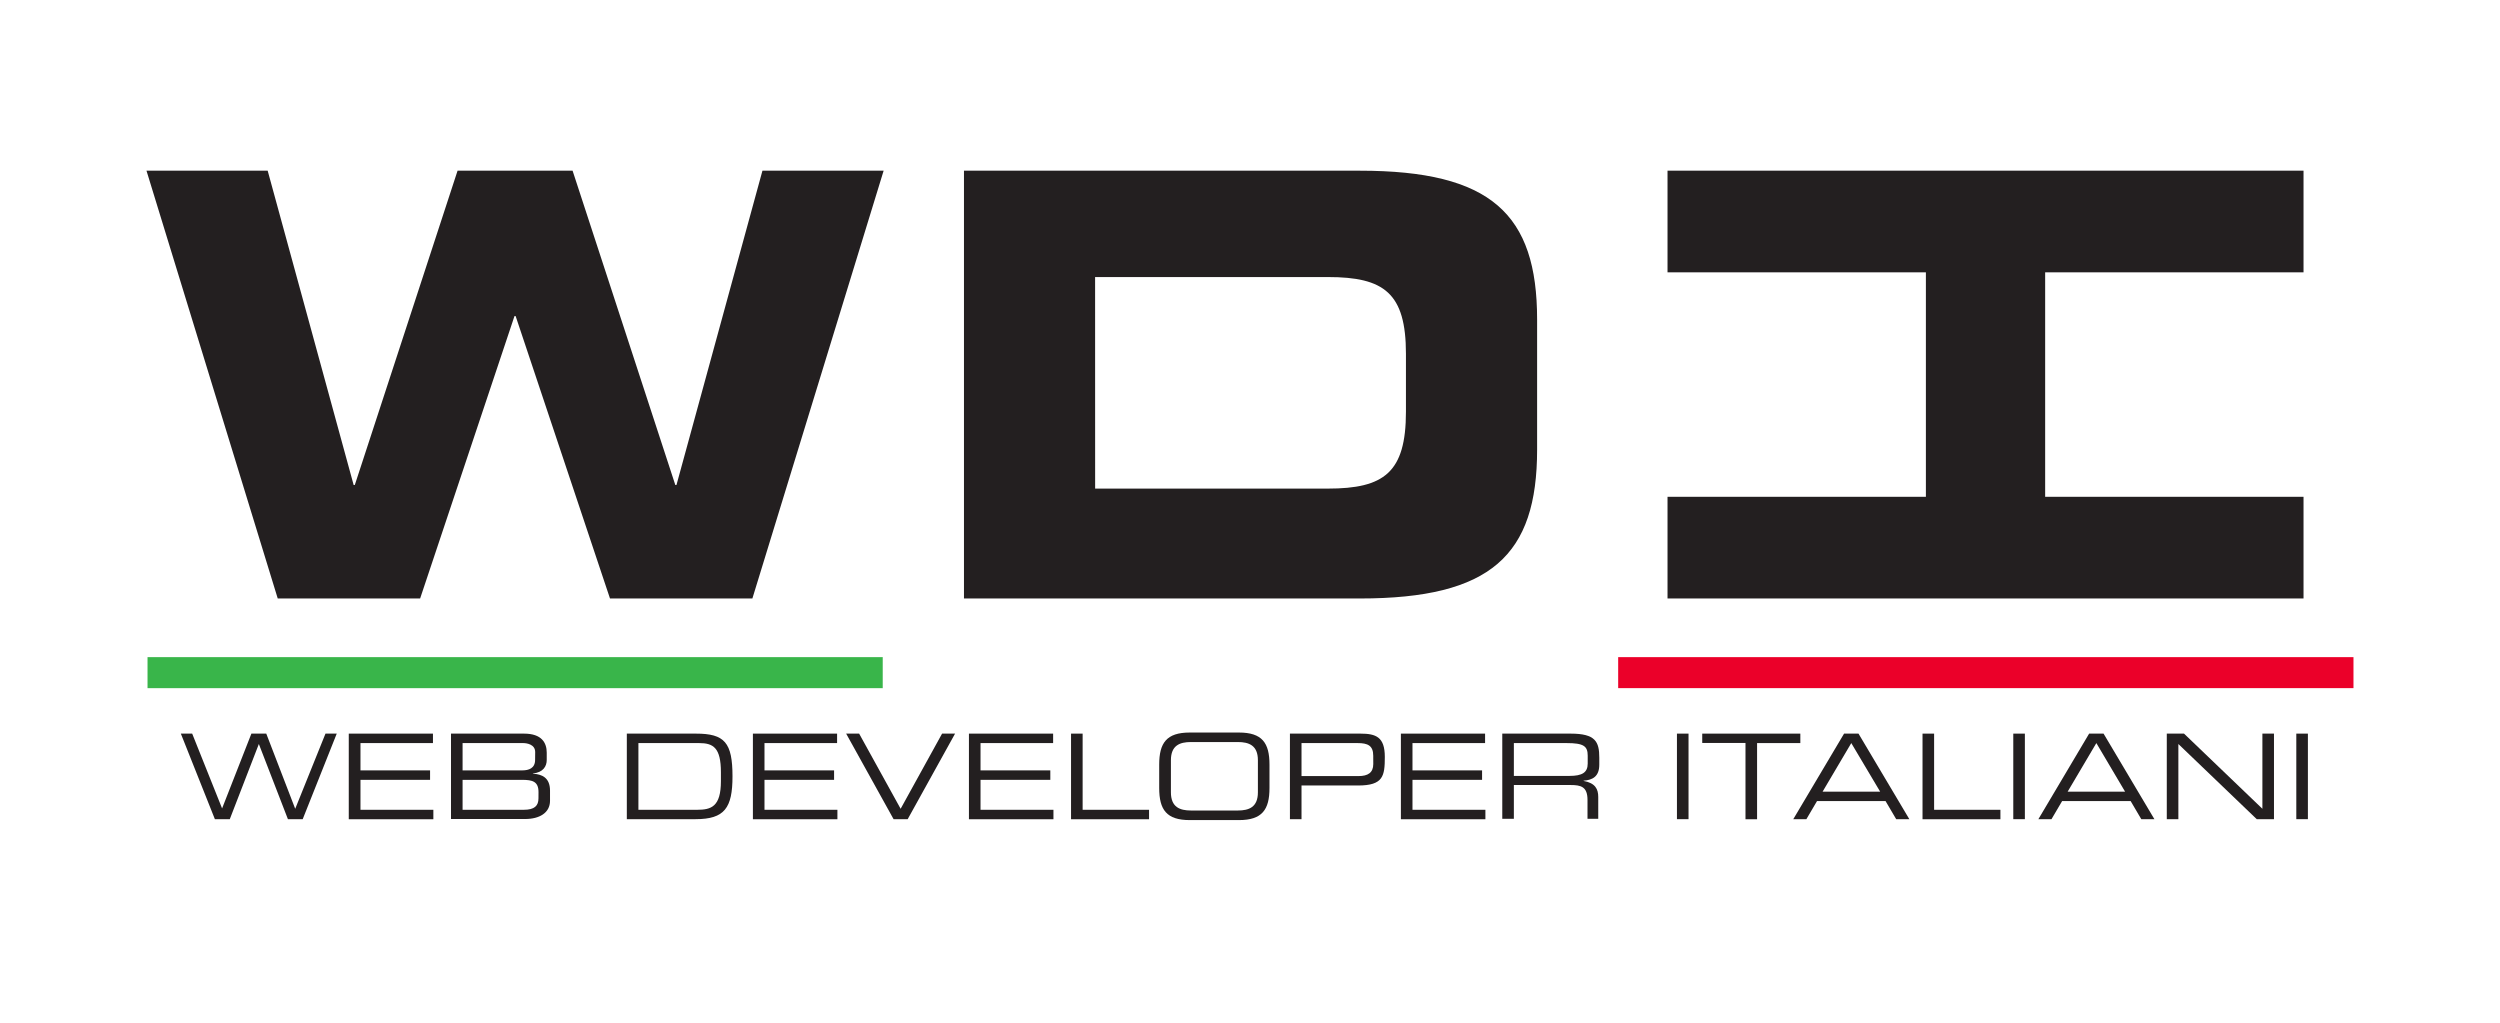 <svg id="Layer_1" data-name="Layer 1" xmlns="http://www.w3.org/2000/svg" xmlns:xlink="http://www.w3.org/1999/xlink" viewBox="0 0 623.62 255.12"><defs><style>.cls-1{fill:none;}.cls-2{fill:#fff;}.cls-3{clip-path:url(#clip-path);}.cls-4{fill:#231f20;}.cls-5{fill:#39b54a;}.cls-6{fill:#eb0029;}.cls-7{clip-path:url(#clip-path-2);}</style><clipPath id="clip-path"><rect class="cls-1" x="36.54" y="42.58" width="550.53" height="169.96"/></clipPath><clipPath id="clip-path-2"><rect class="cls-1" x="-62.94" y="-259.09" width="736.98" height="736.98"/></clipPath></defs><title>webdeveloperitaliani</title><rect class="cls-2" width="623.62" height="255.12"/><g class="cls-3"><path class="cls-4" d="M45.11,183h2.83l7.46,18.66L62.71,183h3.71l7.22,18.75L81.19,183H84l-8.49,21.34H71.82l-7.25-18.75-7.25,18.75H53.6Z"/><path class="cls-4" d="M87,183h21v2.36H89.92v6.81h17.36v2.36H89.92V202H108.1v2.36H87Z"/><path class="cls-4" d="M112.5,183h18.22c4.42,0,5.66,2.3,5.66,4.75v1.83c0,1.53-.85,3.1-3.45,3.36V193c2.27.12,4.27,1,4.27,4.22v2.54c0,3-2.65,4.54-6.19,4.54H112.5Zm21,4.6c0-1.95-2.15-2.24-3-2.24H115.39v6.81H130.3c1.56,0,3.18-.5,3.18-2.62Zm.83,10c0-2.65-1.47-3.07-4.1-3.07H115.39V202h15.27c2.68,0,3.66-1,3.66-2.86Z"/><path class="cls-4" d="M156.36,183h17.25c7.16,0,9.11,2.24,9.11,10.67,0,7.84-1.95,10.67-9.2,10.67H156.36Zm23.47,9.64c0-6.16-1.92-7.28-5.45-7.28H159.25V202H173.9c3.51,0,5.93-.77,5.93-7.16Z"/><path class="cls-4" d="M187.81,183h21v2.36H190.7v6.81h17.36v2.36H190.7V202h18.19v2.36H187.81Z"/><path class="cls-4" d="M211.07,183h3.24l10.35,18.75L235,183h3.24l-11.82,21.34H222.9Z"/><path class="cls-4" d="M241.7,183h21v2.36H244.59v6.81H262v2.36H244.59V202h18.19v2.36H241.7Z"/><path class="cls-4" d="M267.17,183h2.89v19h16.57v2.36H267.17Z"/><path class="cls-4" d="M289.16,190.73c0-5.4,1.83-8,7.61-8h12.29c5.78,0,7.61,2.59,7.61,8v5.84c0,5.39-1.83,8-7.61,8H296.77c-5.78,0-7.61-2.59-7.61-8Zm24.62-1.09c0-3.71-2.24-4.54-5-4.54h-11.7c-2.77,0-5,.83-5,4.54v8c0,3.71,2.24,4.54,5,4.54h11.7c2.77,0,5-.83,5-4.54Z"/><path class="cls-4" d="M321.77,183h17.57c3.89,0,6.1.83,6.1,5.81,0,4.75-.38,7.13-6.66,7.13H324.66v8.4h-2.89Zm20.78,5.51c0-2.54-1.39-3.15-3.89-3.15h-14v8.23h14.24c2.3,0,3.66-.83,3.66-3Z"/><path class="cls-4" d="M349.45,183h21v2.36H352.34v6.81H369.7v2.36H352.34V202h18.19v2.36H349.45Z"/><path class="cls-4" d="M374.74,183h17.07c6.16,0,7.13,2,7.13,6v1.74c0,3-1.71,3.83-3.92,4v.06c2.95.53,3.66,2.06,3.66,4v5.45H396v-4.69c0-3.33-1.62-3.74-4.25-3.74H377.63v8.43h-2.89Zm16.74,10.55c3.21,0,4.57-.85,4.57-3.09v-1.95c0-2.39-1-3.15-5.28-3.15H377.63v8.2Z"/><path class="cls-4" d="M418.31,183h2.89v21.34h-2.89Z"/><path class="cls-4" d="M435.41,185.33H424.62V183h24.47v2.36H438.3v19h-2.89Z"/><path class="cls-4" d="M460,183h3.6l12.68,21.34H473l-2.65-4.51h-17.1l-2.65,4.51h-3.27Zm1.8,2.36-7.16,12.12H469Z"/><path class="cls-4" d="M479.57,183h2.89v19H499v2.36H479.57Z"/><path class="cls-4" d="M502.21,183h2.89v21.34h-2.89Z"/><path class="cls-4" d="M521.13,183h3.6l12.68,21.34h-3.27l-2.65-4.51h-17.1l-2.65,4.51h-3.27Zm1.8,2.36-7.16,12.12h14.33Z"/><path class="cls-4" d="M540.5,183h4.3l19.55,18.75V183h2.89v21.34h-4.3l-19.55-18.75v18.75H540.5Z"/><path class="cls-4" d="M572.81,183h2.89v21.34h-2.89Z"/><rect class="cls-5" x="36.8" y="163.92" width="183.43" height="7.74"/><rect class="cls-2" x="220.22" y="163.92" width="183.43" height="7.74"/><rect class="cls-6" x="403.65" y="163.92" width="183.43" height="7.74"/><polygon class="cls-4" points="36.54 42.58 66.77 42.58 88.22 120.99 88.5 120.99 114.14 42.58 142.83 42.58 168.46 120.99 168.74 120.99 190.19 42.58 220.42 42.58 187.68 149.29 152.16 149.29 128.62 78.84 128.34 78.84 104.8 149.29 69.28 149.29 36.54 42.58"/><g class="cls-7"><path class="cls-4" d="M240.46,42.58h98.75c32.72,0,44.22,10.76,44.22,37.14v32.43c0,26.38-11.5,37.14-44.22,37.14H240.46Zm32.72,79.3h58.07c14,0,19.46-4,19.46-19.16V88.27c0-15.18-5.45-19.16-19.46-19.16H273.17Z"/><polygon class="cls-4" points="574.61 67.94 574.61 42.58 415.96 42.58 415.96 67.94 480.41 67.94 480.41 123.93 415.96 123.93 415.96 149.29 574.61 149.29 574.61 123.93 510.16 123.93 510.16 67.94 574.61 67.94"/></g></g></svg>
